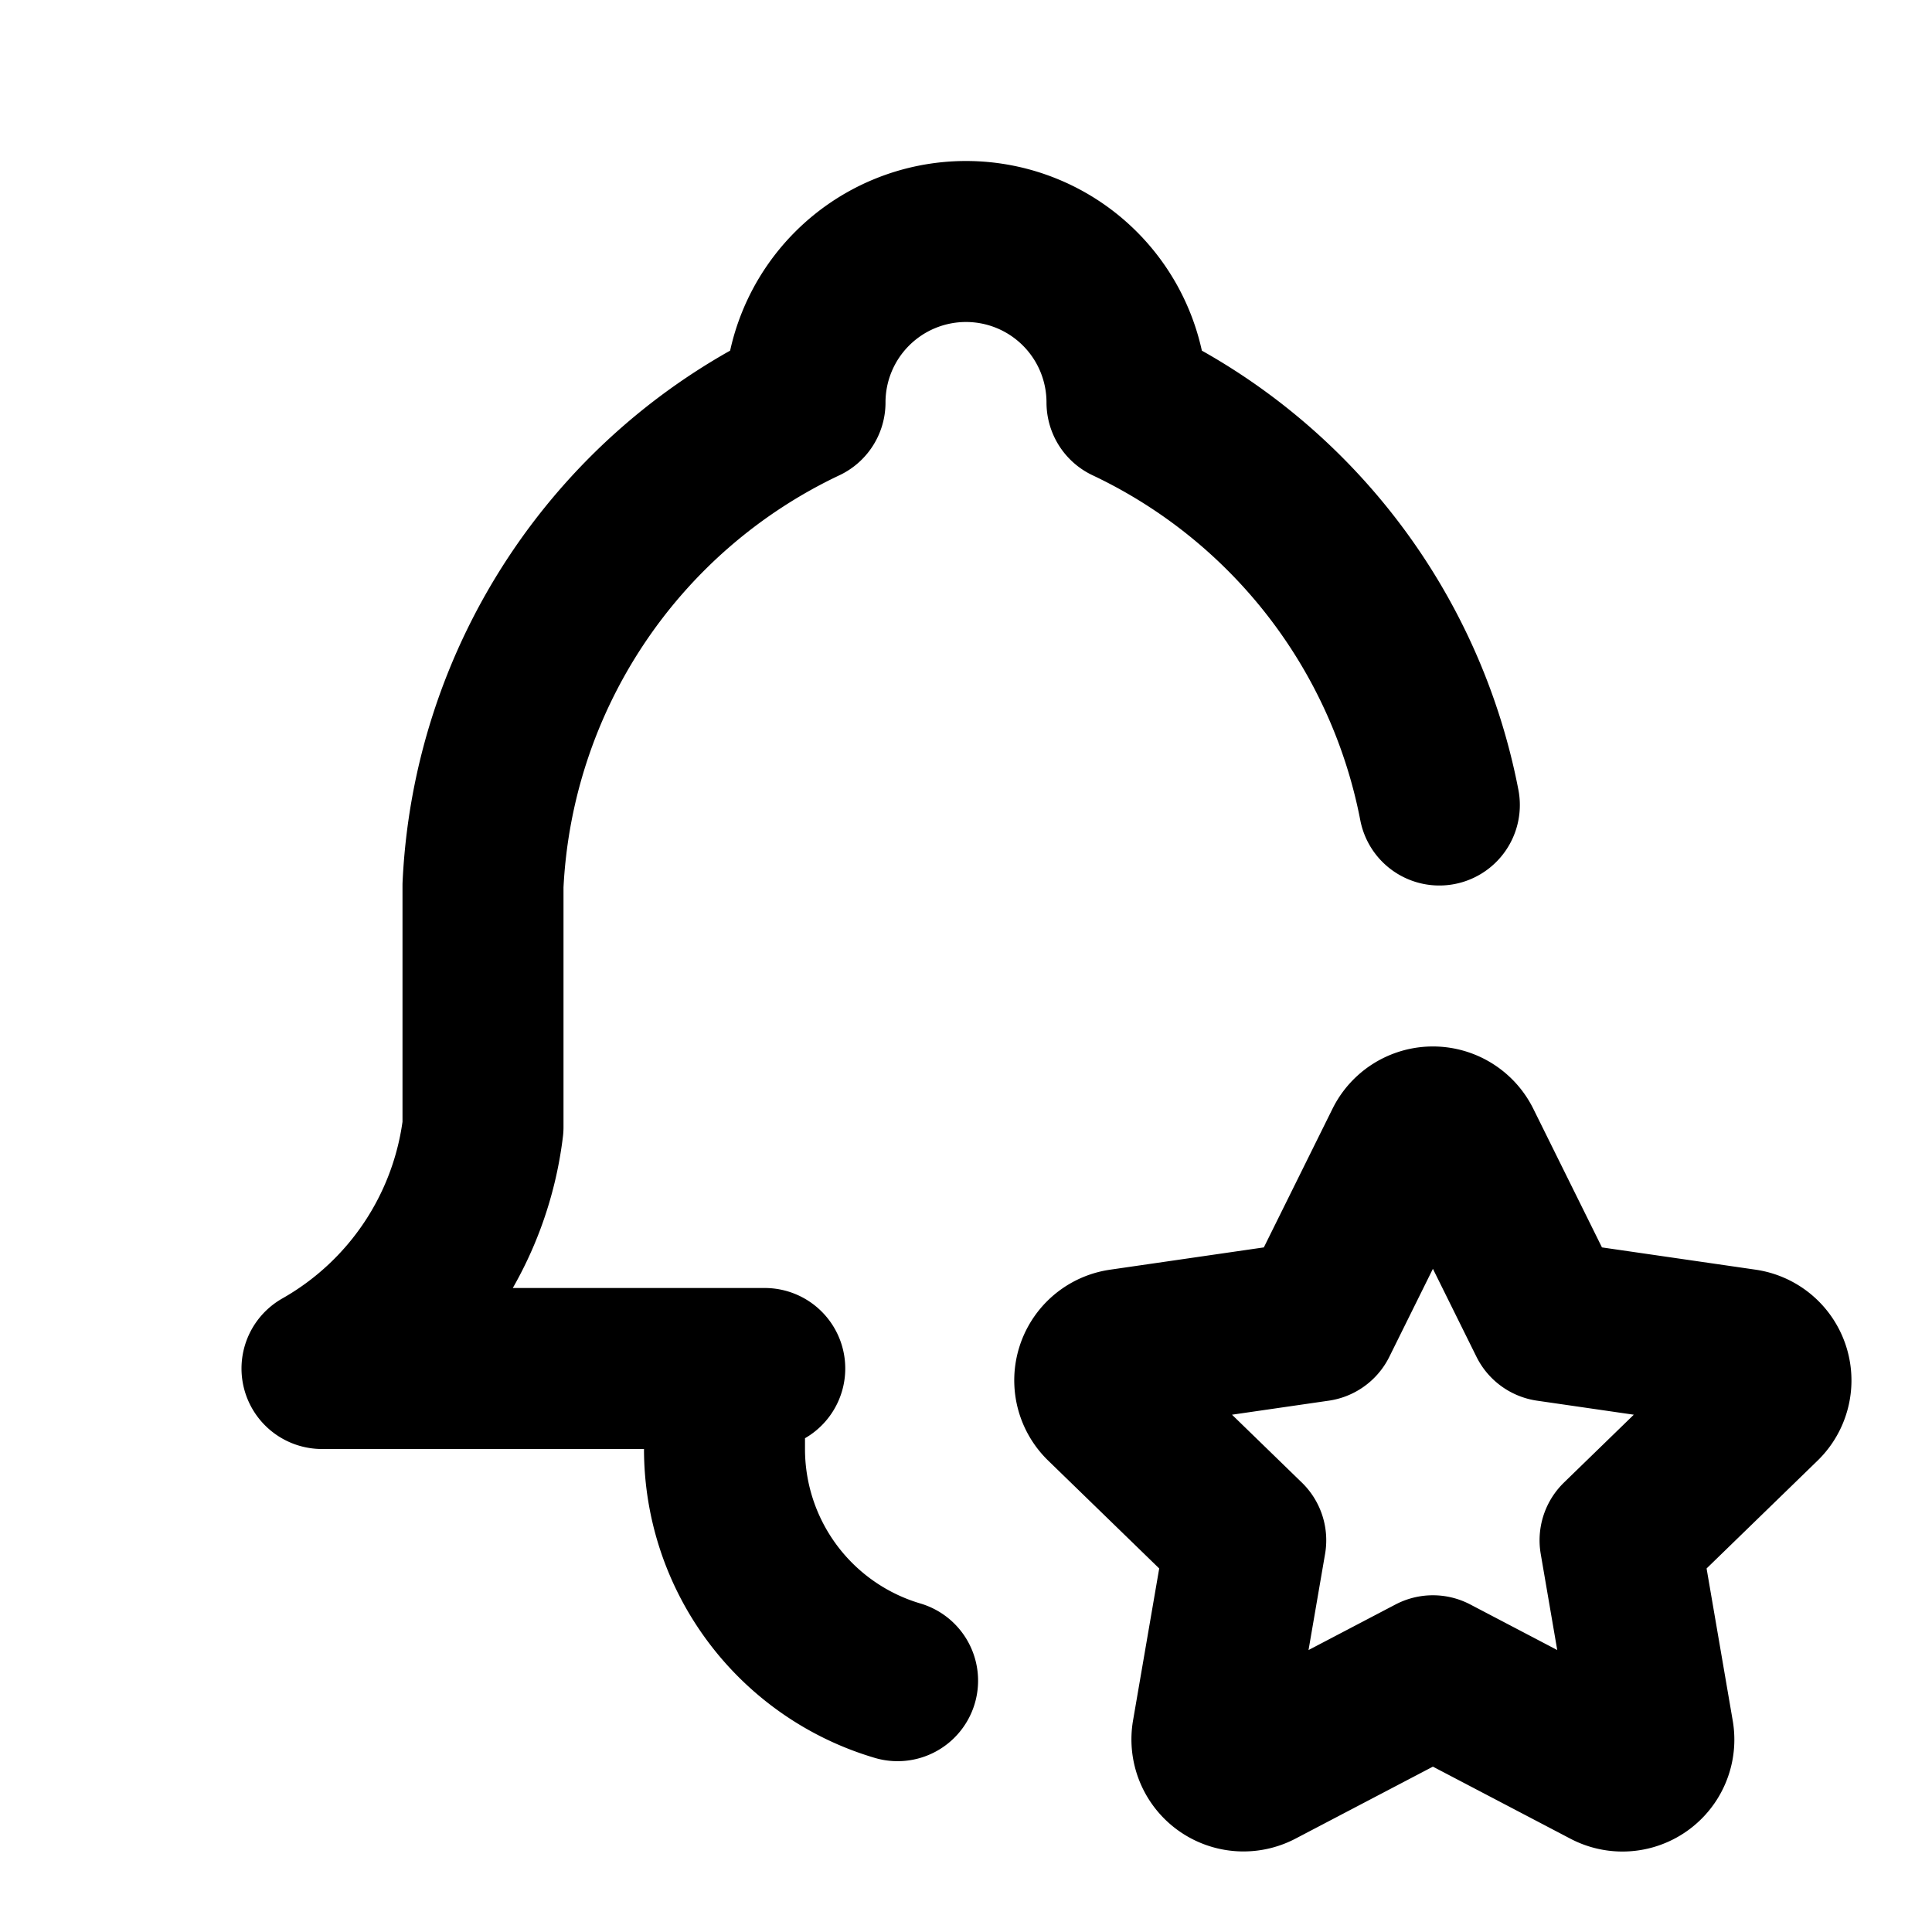 <svg xmlns="http://www.w3.org/2000/svg" width="1em" height="1em" viewBox="0 0 24 24"><path fill="none" stroke="currentColor" stroke-linecap="round" stroke-linejoin="round" stroke-width="2" d="M9.5 17H4a4 4 0 0 0 2-3v-3a7 7 0 0 1 4-6a2 2 0 1 1 4 0a7 7 0 0 1 3.88 5M9 17v1a3 3 0 0 0 2.15 2.878m6.65-.061l-2.172 1.138a.392.392 0 0 1-.568-.41l.415-2.411l-1.757-1.707a.389.389 0 0 1 .217-.665l2.428-.352l1.086-2.193a.392.392 0 0 1 .702 0l1.086 2.193l2.428.352a.39.39 0 0 1 .217.665l-1.757 1.707l.414 2.41a.39.39 0 0 1-.567.411z"/></svg>